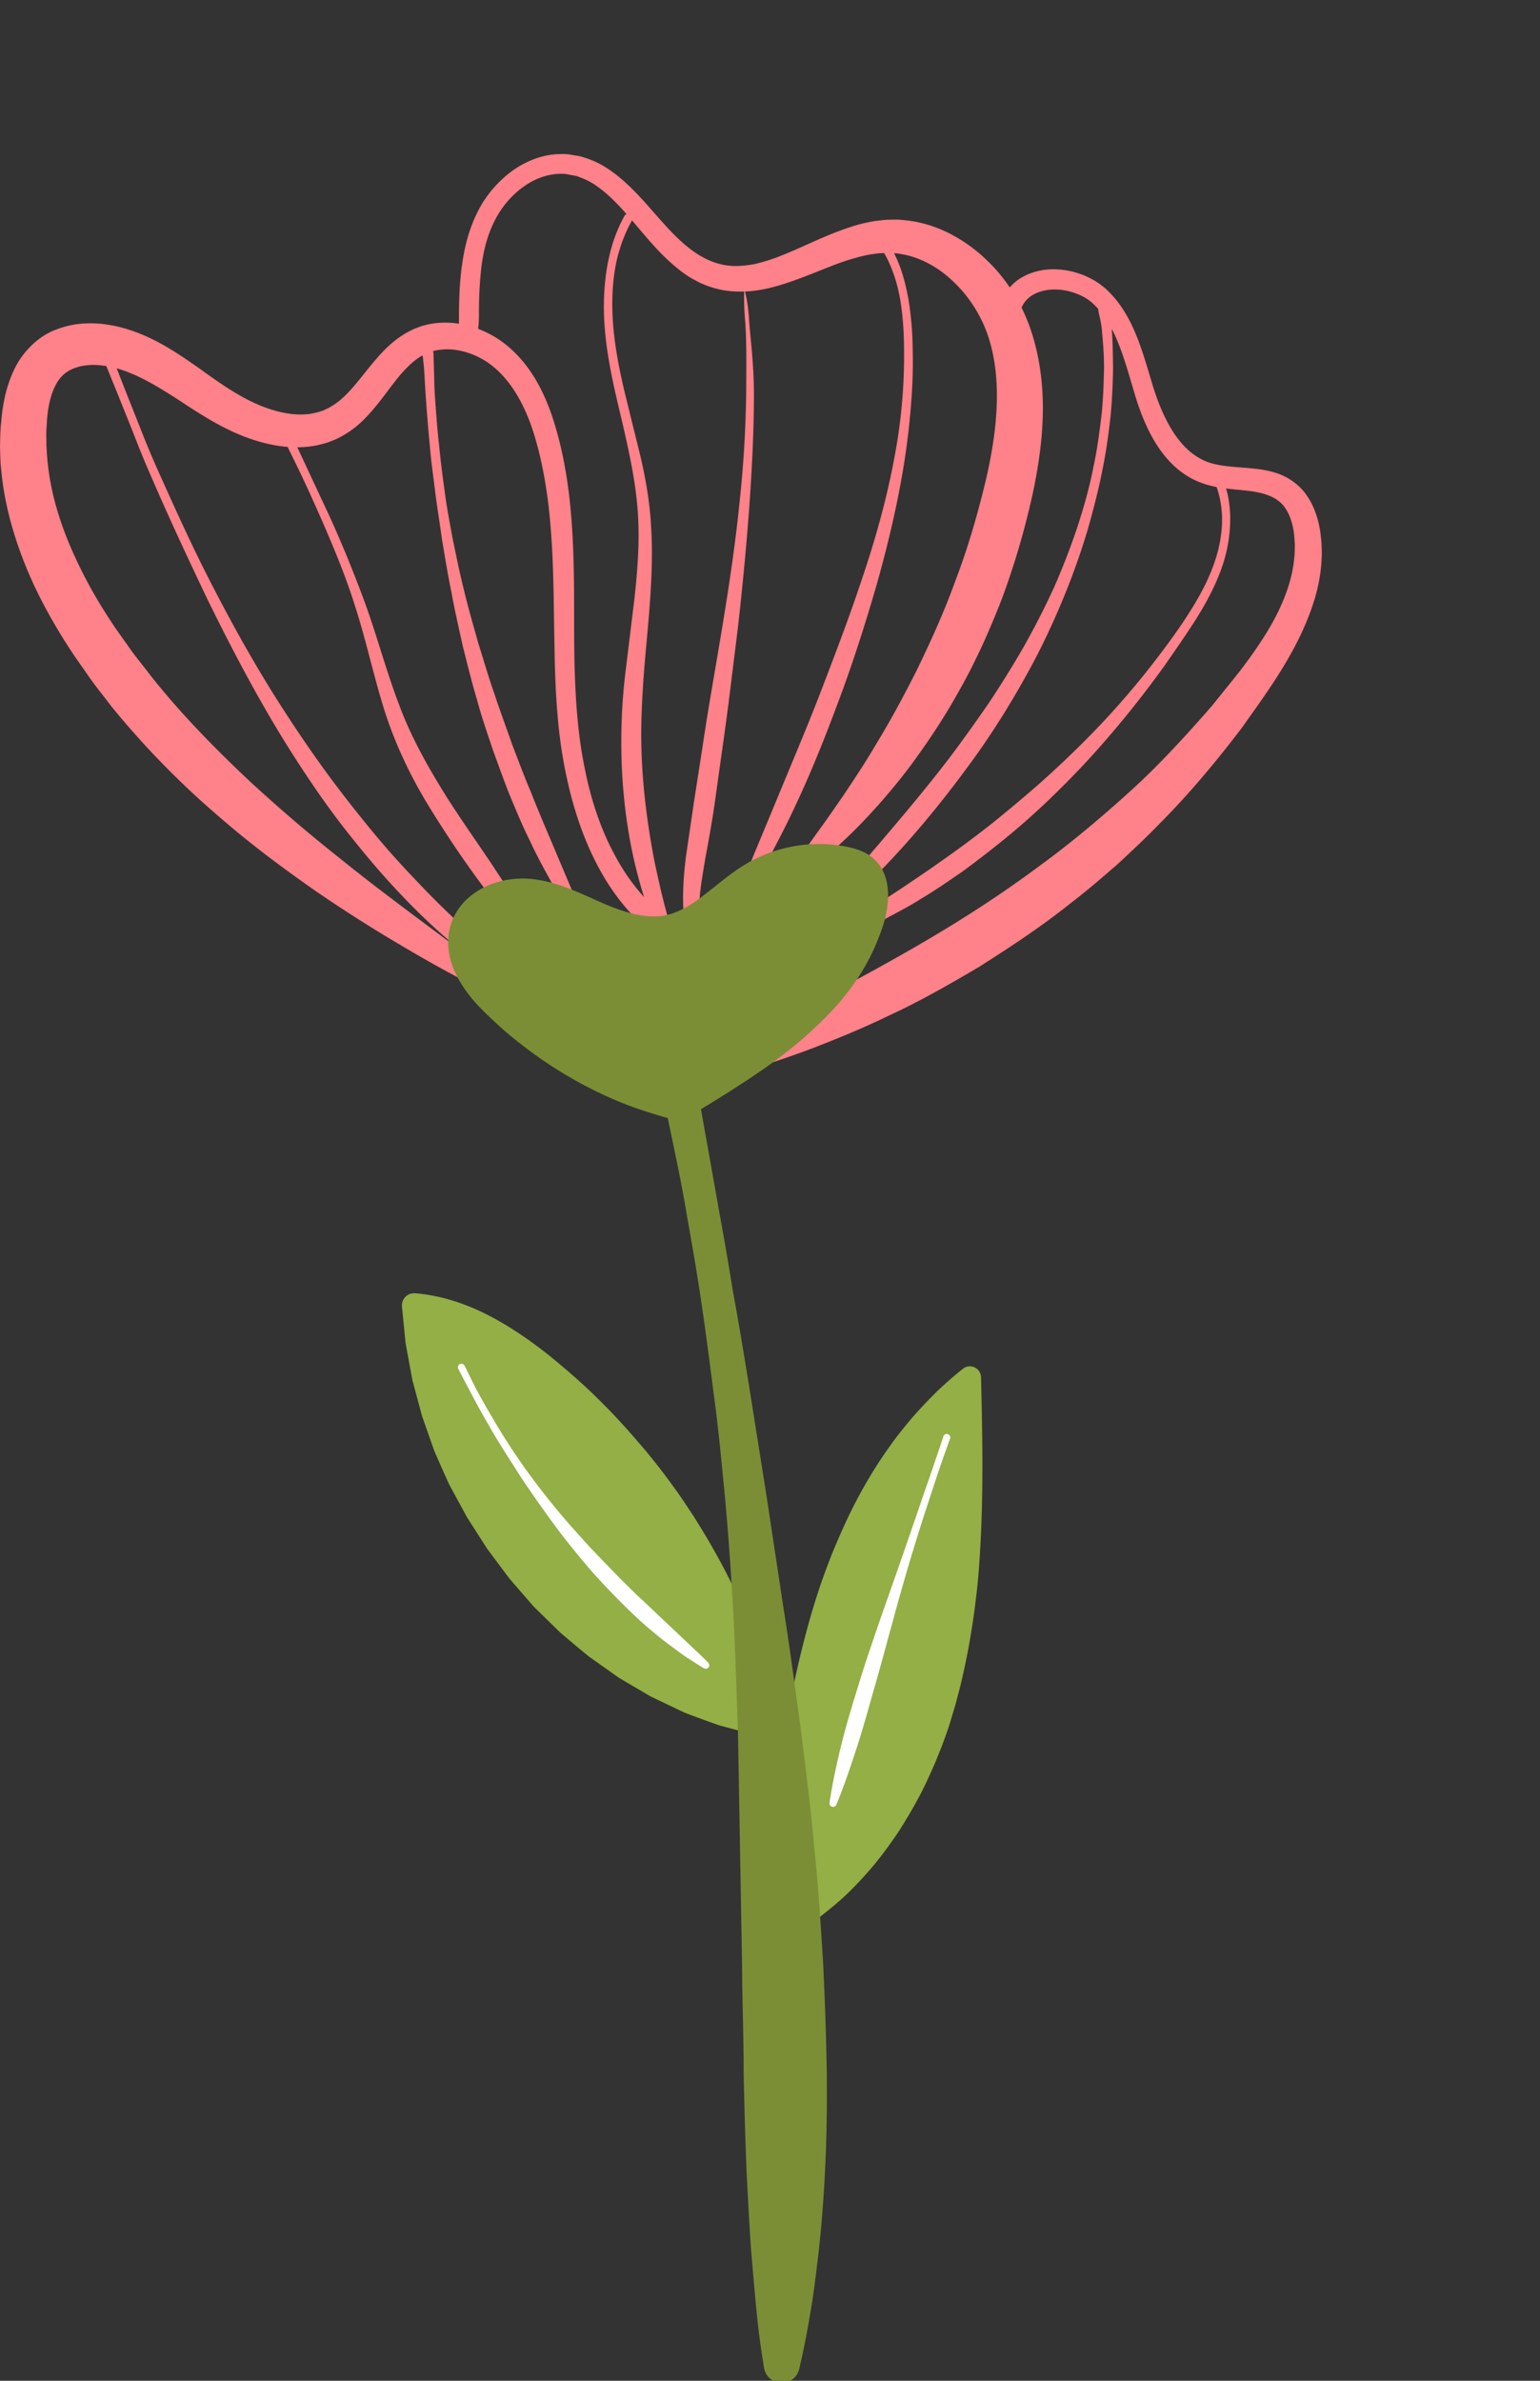 <svg xmlns="http://www.w3.org/2000/svg" width="110" height="170" fill="none"><rect width="100%" height="100%" fill="#333333" stroke="none"/><g clip-path="url(#a)"><path class="primary-fill" fill="#FF8189" d="M86.681 34.234s.082.17.191.465c.108.287.253.744.338 1.336.09.592.122 1.33.005 2.167-.105.83-.357 1.773-.76 2.729-.807 1.938-2.218 3.986-3.844 6.11a59 59 0 0 1-5.504 6.232 73 73 0 0 1-3.085 2.878c-1.052.911-2.1 1.79-3.131 2.62a77 77 0 0 1-3.051 2.288c-.988.704-1.93 1.357-2.811 1.945-.873.6-1.697 1.114-2.412 1.599-.735.45-1.375.847-1.896 1.186-1.064.638-1.662 1.031-1.662 1.031l-.009.007a.316.316 0 0 0 .287.558s.671-.26 1.828-.763c.579-.25 1.258-.602 2.045-.993.766-.428 1.662-.863 2.571-1.449.935-.547 1.897-1.216 2.922-1.915a77 77 0 0 0 3.085-2.385 51 51 0 0 0 3.121-2.76 65 65 0 0 0 3.007-3.072 73 73 0 0 0 5.304-6.57c.766-1.1 1.505-2.163 2.173-3.21.662-1.046 1.225-2.087 1.635-3.102.849-2.031.945-3.936.772-5.214a7 7 0 0 0-.35-1.474c-.119-.334-.191-.488-.191-.488l-.012-.026a.314.314 0 1 0-.569.267z"/><path class="primary-fill" fill="#FF8189" d="M78.162 21.53s.241.201.286.578c.038.377.237.933.271 1.627.064.695.142 1.547.14 2.527-.02.977-.049 2.08-.168 3.28-.143 1.195-.304 2.49-.597 3.84-.262 1.355-.655 2.759-1.118 4.19a50 50 0 0 1-1.667 4.326 57 57 0 0 1-2.168 4.255 71 71 0 0 1-2.528 4.07 115 115 0 0 1-2.699 3.767c-1.823 2.395-3.654 4.53-5.215 6.371l-3.826 4.425c-.926 1.07-1.443 1.697-1.443 1.697a.316.316 0 0 0 .446.442s.626-.52 1.675-1.481a76 76 0 0 0 4.19-4.152c1.671-1.782 3.504-3.977 5.318-6.448 1.827-2.447 3.57-5.263 5.064-8.144 1.489-2.934 2.705-5.967 3.577-8.906.417-1.472.786-2.905 1.052-4.282.285-1.374.451-2.692.585-3.908.109-1.22.156-2.342.167-3.337-.015-.995-.026-1.863-.079-2.581-.027-.723-.108-1.267-.141-1.646l-.06-.58c-.018-.172-.389-.297-.562-.28-.173.018-.497.174-.497.346-.003 0-.003.005-.003.005M62.982 17.777l.271.47c.163.291.383.76.597 1.372.21.614.411 1.387.529 2.296.124.915.194 1.93.195 3.085a38.5 38.5 0 0 1-.7 7.73c-.516 2.802-1.329 5.737-2.307 8.618-.956 2.89-2.058 5.735-3.076 8.397-1.04 2.658-2.087 5.107-2.955 7.219l-2.121 5.102c-.509 1.236-.789 1.95-.789 1.95a.316.316 0 0 0 .179.41.32.32 0 0 0 .382-.127s.416-.648 1.076-1.82c.343-.578.721-1.303 1.152-2.133s.917-1.77 1.398-2.818c.988-2.084 2.01-4.573 3.011-7.276 1.025-2.696 1.963-5.622 2.815-8.576.835-2.96 1.533-5.965 1.975-8.82.219-1.429.372-2.818.474-4.138.104-1.315.132-2.58.105-3.733a24 24 0 0 0-.232-3.155 15 15 0 0 0-.546-2.403 9.6 9.6 0 0 0-.62-1.482l-.27-.486a.315.315 0 0 0-.55.305l.002.003zM53.162 20.712s-.051.75.05 2.055c.118 1.299.103 3.175.085 5.42a83 83 0 0 1-.47 7.662c-.28 2.796-.715 5.767-1.205 8.727-.481 2.965-1.028 5.926-1.436 8.715-.215 1.393-.426 2.739-.623 4.016l-.528 3.59c-.318 2.256-.32 4.246-.03 5.595.146.673.305 1.19.445 1.531l.224.517a.314.314 0 0 0 .594-.196l-.006-.026-.117-.508a11 11 0 0 1-.206-1.448 16 16 0 0 1 .037-2.276c.076-.883.247-1.876.437-2.975.204-1.088.426-2.317.616-3.6l.563-4.025c.199-1.394.397-2.836.575-4.306l.551-4.455c.675-5.988 1.138-12.01 1.133-16.539.004-2.264-.274-4.145-.354-5.47-.083-1.32-.333-2.064-.333-2.064v-.01c0-.172.142-.299-.031-.282s.031.172.031.343z"/><path class="primary-fill" fill="#FF8189" d="m44.591 15.432-.282.554c-.173.387-.428.954-.633 1.703-.432 1.491-.714 3.721-.422 6.343.136 1.311.402 2.71.734 4.166.334 1.457.718 2.98 1.029 4.563.318 1.59.557 3.206.589 4.898.037 1.67-.101 3.385-.29 5.092l-.626 5.13a41 41 0 0 0-.311 5.063c-.008 3.311.398 6.387 1.024 8.956.638 2.566 1.417 4.63 2.054 6.024.326.697.579 1.241.778 1.602l.296.556a.314.314 0 0 0 .576-.25l-.003-.01-.202-.585a58 58 0 0 1-.564-1.651c-.217-.72-.499-1.585-.773-2.588-.275-1.006-.53-2.152-.798-3.4-.488-2.505-.916-5.468-.96-8.657-.021-1.589.065-3.251.191-4.934.131-1.69.316-3.414.436-5.155.117-1.742.186-3.496.073-5.235-.086-1.718-.387-3.43-.756-5.014l-1.123-4.553c-.343-1.442-.615-2.812-.757-4.085-.299-2.55-.07-4.703.379-6.11.206-.713.45-1.233.611-1.585l.289-.55a.314.314 0 1 0-.556-.293zM30.162 25.232s.118.657.171 1.806c.066 1.146.175 2.808.368 4.776.078.989.227 2.053.369 3.18.133 1.127.338 2.309.502 3.537.207 1.22.408 2.488.675 3.761.226 1.285.534 2.572.814 3.866.325 1.283.64 2.572 1.015 3.822.338 1.263.763 2.476 1.16 3.654.431 1.166.825 2.303 1.26 3.356.442 1.051.855 2.047 1.302 2.938a39 39 0 0 0 1.232 2.419c.389.709.731 1.323 1.051 1.81.608.989.98 1.538.98 1.538a.316.316 0 0 0 .557-.29l-.004-.01s-.237-.617-.694-1.67l-1.848-4.369c-.382-.901-.79-1.88-1.202-2.924-.445-1.03-.849-2.142-1.292-3.282-.402-1.157-.845-2.341-1.249-3.562-.431-1.214-.788-2.47-1.183-3.718-.348-1.26-.721-2.517-1.015-3.773-.318-1.25-.558-2.495-.812-3.699-.219-1.208-.447-2.376-.58-3.495a70 70 0 0 1-.38-3.151 56 56 0 0 1-.234-2.671 30 30 0 0 1-.11-2.067l-.052-1.81c-.005-.174-.237-.31-.411-.305-.173.005-.393.15-.393.323q.004.009.003.01M7.584 26.113l.915 2.252 1.038 2.59c.382.996.846 2.145 1.386 3.355 1.052 2.44 2.355 5.25 3.783 8.252 1.456 2.986 3.087 6.143 4.906 9.2a84 84 0 0 0 2.861 4.471 58 58 0 0 0 3.096 4.132c2.103 2.604 4.281 4.872 6.314 6.628a39 39 0 0 0 2.861 2.285c.878.646 1.656 1.191 2.329 1.591a29 29 0 0 0 1.559.927l.562.31a.316.316 0 0 0 .345-.524l-.008-.006-.501-.388c-.327-.252-.816-.605-1.412-1.09-.599-.478-1.327-1.058-2.138-1.748-.814-.687-1.7-1.5-2.658-2.392-.948-.903-1.972-1.885-2.996-2.984a60 60 0 0 1-3.154-3.517 96 96 0 0 1-3.122-3.977 91 91 0 0 1-2.984-4.311c-1.932-2.937-3.665-6.01-5.187-8.944-1.536-2.93-2.8-5.75-3.887-8.163a67 67 0 0 1-1.404-3.32l-1.03-2.594-.886-2.262-.002-.005a.314.314 0 1 0-.585.229zM20.288 31.39l.782 1.596c.504 1.013 1.178 2.48 1.957 4.25.765 1.776 1.657 3.85 2.369 6.155.741 2.288 1.276 4.816 2.061 7.324.796 2.508 1.969 4.918 3.264 6.996a75 75 0 0 0 3.731 5.52c2.282 3.139 4.004 5.092 4.004 5.092a.317.317 0 0 0 .517-.36s-1.229-2.294-3.373-5.53c-1.054-1.632-2.379-3.459-3.666-5.475-1.269-2.033-2.536-4.224-3.418-6.614-.912-2.38-1.578-4.895-2.41-7.194a90 90 0 0 0-2.513-6.164l-2.739-5.867a.315.315 0 0 0-.57.265z"/><path class="leaf-fill" fill="#93AF45" d="M55.391 130.773c.876-5.97 1.763-11.986 3.781-17.673s5.266-11.092 10.092-14.715c-.004 7.284-.019 14.657-1.799 21.722s-5.539 13.903-11.611 17.927"/><path class="leaf-fill" fill="#93AF45" d="M55.889 130.846c.814-5.966 1.712-11.953 3.766-17.573.518-1.413 1.08-2.77 1.76-4.102a34 34 0 0 1 2.26-3.827q.632-.911 1.319-1.777.697-.858 1.45-1.662a26 26 0 0 1 1.589-1.518 28 28 0 0 1 1.718-1.355l-1.295-.647c-.093 3.64-.176 7.267-.466 10.856a95 95 0 0 1-.265 2.682c-.112.889-.213 1.778-.342 2.662a63 63 0 0 1-.453 2.635 56 56 0 0 1-.592 2.598l-.36 1.297-.393 1.244c-.288.834-.574 1.668-.901 2.486-.329.818-.699 1.615-1.069 2.414a36 36 0 0 1-1.236 2.328 36 36 0 0 1-1.412 2.223l-.778 1.064-.824 1.03-.872.993-.92.954-.977.9-1.019.864-.026.022a.503.503 0 0 0 .581.817l1.21-.714 1.152-.81c.743-.574 1.477-1.169 2.151-1.83a27 27 0 0 0 1.91-2.088 32 32 0 0 0 1.67-2.284q.76-1.192 1.43-2.439c.442-.832.826-1.691 1.197-2.555.355-.87.695-1.746.983-2.64l.41-1.366.352-1.34a58 58 0 0 0 .585-2.736q.248-1.375.435-2.754c.116-.92.228-1.84.296-2.763q.102-1.383.164-2.764c.16-3.683.086-7.344-.002-10.984l-.001-.046a.797.797 0 0 0-1.295-.602q-.915.73-1.765 1.532a35 35 0 0 0-1.612 1.679 34 34 0 0 0-1.466 1.797q-.69.93-1.315 1.901a35 35 0 0 0-2.207 4.037 63 63 0 0 0-.918 2.102c-.29.72-.554 1.423-.807 2.144-.999 2.884-1.702 5.849-2.294 8.821-.574 2.977-1.041 5.967-1.501 8.948a.503.503 0 1 0 .995.146M55.251 122.567c-2.415-9.838-8.213-18.813-16.19-25.056-2.77-2.168-5.955-4.07-9.466-4.278 1.085 13.703 11.271 26.231 24.465 30.09l-.565.652"/><path class="leaf-fill" fill="#93AF45" d="M55.737 122.436c-.239-.823-.426-1.642-.71-2.468a37 37 0 0 0-.848-2.449 46 46 0 0 0-2.066-4.734 40 40 0 0 0-1.222-2.276c-.414-.755-.879-1.482-1.329-2.216-.481-.714-.94-1.445-1.459-2.134a42 42 0 0 0-1.568-2.057c-.537-.675-1.113-1.318-1.677-1.971-.585-.634-1.158-1.281-1.779-1.882-1.208-1.237-2.516-2.37-3.859-3.466-1.36-1.076-2.805-2.082-4.391-2.894-1.583-.804-3.336-1.394-5.181-1.542a.87.87 0 0 0-.936.954l.261 2.632.481 2.602.685 2.559.879 2.501c.351.81.707 1.62 1.077 2.423l1.266 2.33 1.43 2.233 1.586 2.126 1.738 2.005 1.897 1.856q1.009.864 2.034 1.703l2.163 1.534 2.285 1.341 2.387 1.139c.823.319 1.652.616 2.477.91l2.541.678-.274-.93-.51.7a.505.505 0 0 0 .76.658l.62-.604a.54.54 0 0 0-.167-.886l-.106-.044-2.328-.967a94 94 0 0 0-2.243-1.123l-2.159-1.259-2.064-1.398-1.97-1.521a111 111 0 0 0-1.865-1.645l-1.752-1.764-1.644-1.865-1.513-1.974-1.369-2.077-1.216-2.17q-.522-1.128-1.07-2.246l-.914-2.316-.735-2.38-.546-2.433-.355-2.47-.936.954c1.568.053 3.136.49 4.621 1.162 1.49.67 2.896 1.572 4.237 2.572 2.676 2.022 5.17 4.323 7.322 6.919a41 41 0 0 1 1.563 1.988c.518.666.977 1.374 1.459 2.067.451.712.918 1.417 1.334 2.151a39 39 0 0 1 1.202 2.229c.399.744.725 1.524 1.085 2.288.314.783.669 1.551.937 2.352.292.794.559 1.592.792 2.396.262.79.445 1.639.67 2.457l.004.013a.503.503 0 0 0 .97-.266z"/><path class="primary-fill" fill="#FF8189" d="m47.452 65.442-.296-.265c-.184-.176-.518-.434-.817-.774-.65-.652-1.591-1.766-2.44-3.37-.87-1.596-1.659-3.709-2.147-6.244-.522-2.526-.707-5.467-.735-8.692-.034-3.232.075-6.778-.343-10.556-.225-1.89-.575-3.818-1.217-5.76-.645-1.92-1.671-3.941-3.54-5.34a7.3 7.3 0 0 0-3.221-1.338 6 6 0 0 0-1.837.008q-.466.076-.919.235c-.164.067-.266.09-.48.197l-.35.175c-1.176.663-1.925 1.535-2.631 2.383-.688.845-1.302 1.67-1.984 2.296a5 5 0 0 1-1.034.736l-.362.172c-.11.046-.18.055-.269.088-.15.064-.396.098-.591.145-.842.134-1.758.032-2.668-.238-1.85-.53-3.505-1.672-5.268-2.948-1.772-1.24-3.762-2.634-6.309-3.12-.302-.047-.659-.107-.943-.124a7.4 7.4 0 0 0-1.019-.009 6.4 6.4 0 0 0-2.04.442c-1.386.508-2.517 1.77-3.047 2.996-.56 1.23-.767 2.472-.86 3.605-.063.49-.068 1.15-.085 1.736.019.574.022 1.15.091 1.714.209 2.27.811 4.43 1.59 6.438.779 2.014 1.778 3.868 2.854 5.6.277.445.527.828.846 1.301l.827 1.18c.519.774 1.186 1.577 1.762 2.346a61.4 61.4 0 0 0 7.505 7.71c2.498 2.186 4.946 3.974 7.137 5.502a104 104 0 0 0 5.822 3.709 99 99 0 0 0 3.848 2.188l1.38.737a.757.757 0 0 0 .806-1.275l-4.763-3.553c-1.505-1.134-3.339-2.496-5.367-4.137a111 111 0 0 1-6.621-5.665c-2.306-2.181-4.733-4.617-6.964-7.44-.539-.72-1.096-1.357-1.646-2.167l-.834-1.175a40 40 0 0 1-.747-1.14 33 33 0 0 1-2.621-5.012c-.72-1.758-1.267-3.607-1.475-5.498-.067-.474-.08-.947-.117-1.421.005-.463-.028-.86.021-1.422.038-.966.188-1.854.489-2.58.308-.724.701-1.184 1.334-1.466a3.5 3.5 0 0 1 1.089-.273c.191-.02.425-.024.594-.018.254.006.43.038.662.063 1.749.252 3.499 1.297 5.29 2.457 1.782 1.178 3.795 2.492 6.15 3.064 1.169.293 2.445.406 3.722.148.324-.084.613-.136.958-.281.16-.064.347-.134.48-.2l.355-.187a7 7 0 0 0 1.531-1.163c.856-.857 1.484-1.767 2.108-2.575.603-.797 1.282-1.527 1.926-1.916 1.46-.915 3.394-.555 4.841.43 1.452 1.01 2.422 2.678 3.052 4.413.621 1.76.979 3.61 1.219 5.408.452 3.621.397 7.133.473 10.392.04 3.266.227 6.294.777 8.943.527 2.645 1.329 4.9 2.246 6.645.909 1.759 1.892 2.966 2.66 3.757.375.42.662.64.855.828l.293.268a.755.755 0 0 0 1.019-1.113c.001.005-.005 0-.005 0"/><path class="primary-fill" fill="#FF8189" d="M34.162 23.349s.058-.366.048-1.052c-.001-.681.018-1.678.14-2.91.128-1.215.413-2.73 1.26-4.126.835-1.363 2.388-2.76 4.296-2.848.22-.008.503-.002.68.043.256.063.608.085.784.187.406.141.894.371 1.322.693.88.62 1.679 1.498 2.491 2.448.816.95 1.644 1.995 2.706 2.95.53.474 1.109.943 1.8 1.296.657.37 1.487.625 2.185.724 1.699.23 3.194-.155 4.608-.642 1.411-.485 2.714-1.086 4.024-1.52.651-.195 1.302-.389 1.935-.46.159-.029.317-.049.472-.05l.407-.027c.357.018.773.02 1 .08 1.146.168 2.346.752 3.31 1.557a9.5 9.5 0 0 1 2.382 2.974c.59 1.119.921 2.375 1.083 3.67.309 2.59-.067 5.273-.655 7.852-.625 2.627-1.349 5.07-2.232 7.374-.837 2.307-1.812 4.416-2.75 6.346-.967 1.916-1.914 3.648-2.826 5.143-.886 1.514-1.748 2.782-2.45 3.837-.723 1.04-1.29 1.867-1.699 2.413l-.612.855-.016.023a.757.757 0 0 0 1.119 1.008l.808-.718a34 34 0 0 0 2.182-2.145 45 45 0 0 0 3.072-3.648c1.09-1.486 2.278-3.206 3.385-5.198 1.138-1.974 2.171-4.224 3.12-6.66a56 56 0 0 0 2.294-7.895c.567-2.805.939-5.894.376-9.065-.275-1.564-.78-3.168-1.634-4.61a11.9 11.9 0 0 0-3.311-3.693c-1.363-.985-2.945-1.685-4.724-1.838-.5-.056-.82-.026-1.195-.024-.33.024-.452.048-.687.072a4.5 4.5 0 0 0-.612.103c-.814.15-1.553.42-2.274.687-1.422.55-2.716 1.207-3.977 1.7-.632.262-1.252.445-1.867.594-.599.119-1.249.177-1.748.131-2.472-.204-4.161-2.317-5.833-4.212-.851-.953-1.735-1.908-2.822-2.645a6.3 6.3 0 0 0-1.804-.875c-.355-.135-.588-.125-.88-.19-.375-.072-.663-.062-.991-.05-1.285.053-2.416.582-3.312 1.228a8.3 8.3 0 0 0-2.099 2.298c-1.008 1.707-1.307 3.37-1.483 4.693-.157 1.334-.161 2.37-.173 3.069l-.004 1.067c-.002.416.272.756.689.758s.695-.335.695-.752c-.003-.005-.003-.017-.003-.02"/><path class="primary-fill" fill="#FF8189" d="m72.953 21.998.112-.226c.043-.074.151-.25.324-.418.333-.34 1.075-.74 2.177-.675.54.029 1.15.172 1.735.469.294.146.572.34.821.575.091.091.294.294.397.422.115.136.233.28.35.45.952 1.31 1.488 3.182 2.106 5.288.305 1.05.704 2.206 1.306 3.299.602 1.09 1.454 2.21 2.728 2.927.638.361 1.338.575 2.038.694.685.114 1.349.16 1.978.23 1.27.133 2.322.463 2.838 1.341.278.434.454.99.544 1.58l.03.222.007.056c-.006-.057.001.026.001.026l.009.13.035.52c-.012.3.001.575-.04.898-.105 1.254-.508 2.51-1.079 3.72-.572 1.211-1.328 2.371-2.147 3.508l-.631.849-.659.823-1.366 1.697c-1.854 2.117-3.769 4.227-5.846 6.102-2.069 1.877-4.176 3.645-6.321 5.216a85 85 0 0 1-6.352 4.3c-2.079 1.284-4.097 2.418-5.975 3.447-.938.516-1.848.992-2.717 1.441-.868.453-1.686.896-2.477 1.268-1.554.806-2.936 1.461-4.067 2.027a181 181 0 0 0-3.57 1.773l-.019.01a.758.758 0 0 0 .53 1.409l1.025-.255c.664-.18 1.653-.404 2.876-.8a70 70 0 0 0 4.397-1.496c1.673-.65 3.559-1.404 5.551-2.38 2.017-.925 4.113-2.115 6.308-3.41 2.151-1.368 4.414-2.836 6.59-4.583 1.11-.842 2.18-1.774 3.267-2.711 1.055-.974 2.116-1.967 3.133-3.019 2.06-2.076 3.965-4.358 5.782-6.742 1.658-2.336 3.488-4.806 4.639-7.614.588-1.397 1.013-2.905 1.078-4.454.031-.373.005-.8-.007-1.195l-.057-.518-.014-.129-.024-.177-.052-.29c-.154-.767-.418-1.545-.904-2.243-.471-.71-1.23-1.253-1.982-1.535-.759-.28-1.496-.36-2.17-.422-1.355-.111-2.529-.15-3.435-.665-.93-.494-1.649-1.357-2.19-2.299-.548-.957-.924-1.953-1.244-2.986-.614-2.052-1.171-4.104-2.316-5.69a7 7 0 0 0-.455-.578c-.173-.2-.27-.293-.471-.494a5.3 5.3 0 0 0-1.125-.8 5.8 5.8 0 0 0-2.288-.666c-1.458-.125-2.678.415-3.299 1.028a3.4 3.4 0 0 0-.76 1.052.755.755 0 1 0 1.342.69z"/><path class="stem-fill" fill="#7B8E36" d="M47.428 78.619s.317 1.39.812 3.835c.263 1.223.551 2.704.837 4.409.304 1.701.64 3.624.961 5.733.318 2.108.618 4.397.926 6.82.336 2.419.577 4.984.834 7.635.237 2.653.433 5.399.582 8.192.156 2.792.23 5.632.332 8.466l.294 16.647c.01 2.654.118 5.215.112 7.647.045 2.431.122 4.729.199 6.851.106 2.123.213 4.07.33 5.798.153 1.73.272 3.24.405 4.486.116 1.245.261 2.227.355 2.896l.166 1.027.003.021a1.28 1.28 0 0 0 2.509.081l.233-1.02c.137-.666.346-1.643.544-2.892.231-1.247.411-2.766.619-4.511.192-1.745.356-3.717.454-5.871.115-2.153.143-4.488.12-6.957-.044-2.468-.13-5.071-.262-7.761-.17-2.689-.337-5.466-.637-8.28-.245-2.817-.628-5.667-.969-8.516-.398-2.845-.768-5.689-1.216-8.478l-1.239-8.19-1.215-7.64c-.393-2.427-.772-4.72-1.164-6.83a271 271 0 0 0-.995-5.772l-.789-4.442c-.45-2.454-.674-3.862-.674-3.862a1.258 1.258 0 0 0-2.485.394z"/><path class="stem-fill" fill="#7B8E36" d="M48.919 79.299c5.704-3.31 11.887-7.21 13.707-13.55.402-1.4.459-3.15-.682-4.054-.444-.352-1.008-.517-1.565-.623a9.5 9.5 0 0 0-6.853 1.35c-1.966 1.277-3.533 3.323-5.819 3.838-1.722.39-3.507-.187-5.138-.86-1.631-.675-3.271-1.47-5.034-1.542-1.764-.072-3.719.82-4.23 2.509-.564 1.864.787 3.737 2.169 5.11a33.1 33.1 0 0 0 13.922 8.236"/><path class="stem-fill" fill="#7B8E36" d="M49.173 79.733s1.054-.607 2.876-1.75c1.792-1.168 4.444-2.794 7.058-5.48 1.306-1.33 2.555-2.987 3.424-4.986.414-.992.832-2.052.894-3.277.033-.602-.018-1.25-.283-1.883a2.88 2.88 0 0 0-1.428-1.502c-.619-.3-1.261-.406-1.84-.495a10 10 0 0 0-1.88-.081 10.3 10.3 0 0 0-3.698.892c-2.413 1.047-4.062 3.205-6.009 3.955-1.902.805-4.073-.085-6.23-1.082-1.108-.486-2.29-1.008-3.633-1.22-1.348-.228-2.853-.035-4.099.672-.627.357-1.218.85-1.641 1.505a4 4 0 0 0-.285.51c-.046.086-.078.178-.113.27l-.051.136-.025.07-.012.034-.026.094c-.034.154-.066.227-.1.447a4 4 0 0 0-.059.618c-.019 1.538.67 2.74 1.35 3.683.714.954 1.53 1.69 2.253 2.356.768.714 1.539 1.303 2.298 1.875 3.054 2.244 5.959 3.532 8.035 4.207 1.038.344 1.863.576 2.432.707l.874.19a.505.505 0 0 0 .301-.957l-.016-.007-.799-.332c-.517-.225-1.281-.534-2.217-1a39.6 39.6 0 0 1-7.245-4.582 43 43 0 0 1-2.067-1.798c-.716-.678-1.408-1.334-1.938-2.073-.551-.721-.944-1.532-.928-2.224-.007-.101.011-.141.008-.206-.004-.055.053-.248.077-.365-.001.04.041-.126.072-.175.037-.076.07-.153.122-.225.179-.297.475-.562.835-.775 1.521-.937 3.595-.406 5.784.502 1.097.436 2.297.939 3.616 1.194 1.3.272 2.851.222 4.138-.4 1.283-.592 2.251-1.479 3.161-2.273.906-.804 1.757-1.533 2.756-2.025 1.962-.981 4.402-1.196 6.29-.536.83.328 1.168 1.258 1.136 2.255-.019.987-.384 1.983-.758 2.918-.776 1.864-1.923 3.447-3.154 4.742-1.235 1.297-2.527 2.337-3.708 3.207-1.18.874-2.272 1.555-3.175 2.11a96 96 0 0 1-2.88 1.692.503.503 0 1 0 .489.879l.004-.002z"/><path fill="#fff" d="M67.381 102.582s-.532 1.625-1.383 4.049a761 761 0 0 1-3.092 8.897c-.552 1.622-1.12 3.24-1.58 4.779-.476 1.534-.911 2.969-1.215 4.218a50 50 0 0 0-.666 3.037c-.136.74-.192 1.168-.192 1.168a.253.253 0 0 0 .485.132s.172-.396.435-1.099c.266-.702.616-1.713 1.013-2.932s.801-2.658 1.235-4.2c.455-1.535.882-3.191 1.342-4.837a159 159 0 0 1 2.705-9.005c.788-2.44 1.388-4.043 1.388-4.043a.252.252 0 1 0-.475-.164M32.737 97.749l.552 1.059c.359.666.856 1.647 1.514 2.774a49 49 0 0 0 1.083 1.814c.391.639.83 1.297 1.264 1.991a86 86 0 0 0 2.966 4.191c.543.686 1.082 1.377 1.647 2.029.545.67 1.131 1.285 1.691 1.886 1.141 1.183 2.236 2.262 3.261 3.088.496.432.984.788 1.415 1.104.427.32.8.598 1.131.797.642.421 1.021.642 1.021.642a.253.253 0 0 0 .31-.394l-.005-.006s-.303-.316-.856-.834l-2.275-2.147-1.512-1.433c-.548-.496-1.094-1.053-1.672-1.616l-1.727-1.789c-.593-.607-1.154-1.261-1.736-1.899a54 54 0 0 1-3.165-3.961 47 47 0 0 1-2.414-3.713c-.665-1.116-1.184-2.056-1.516-2.742l-.53-1.07a.253.253 0 0 0-.337-.114.25.25 0 0 0-.11.343"/></g><defs><clipPath id="a"><path fill="#fff" d="M0 0h110v170H0z"/></clipPath></defs></svg>